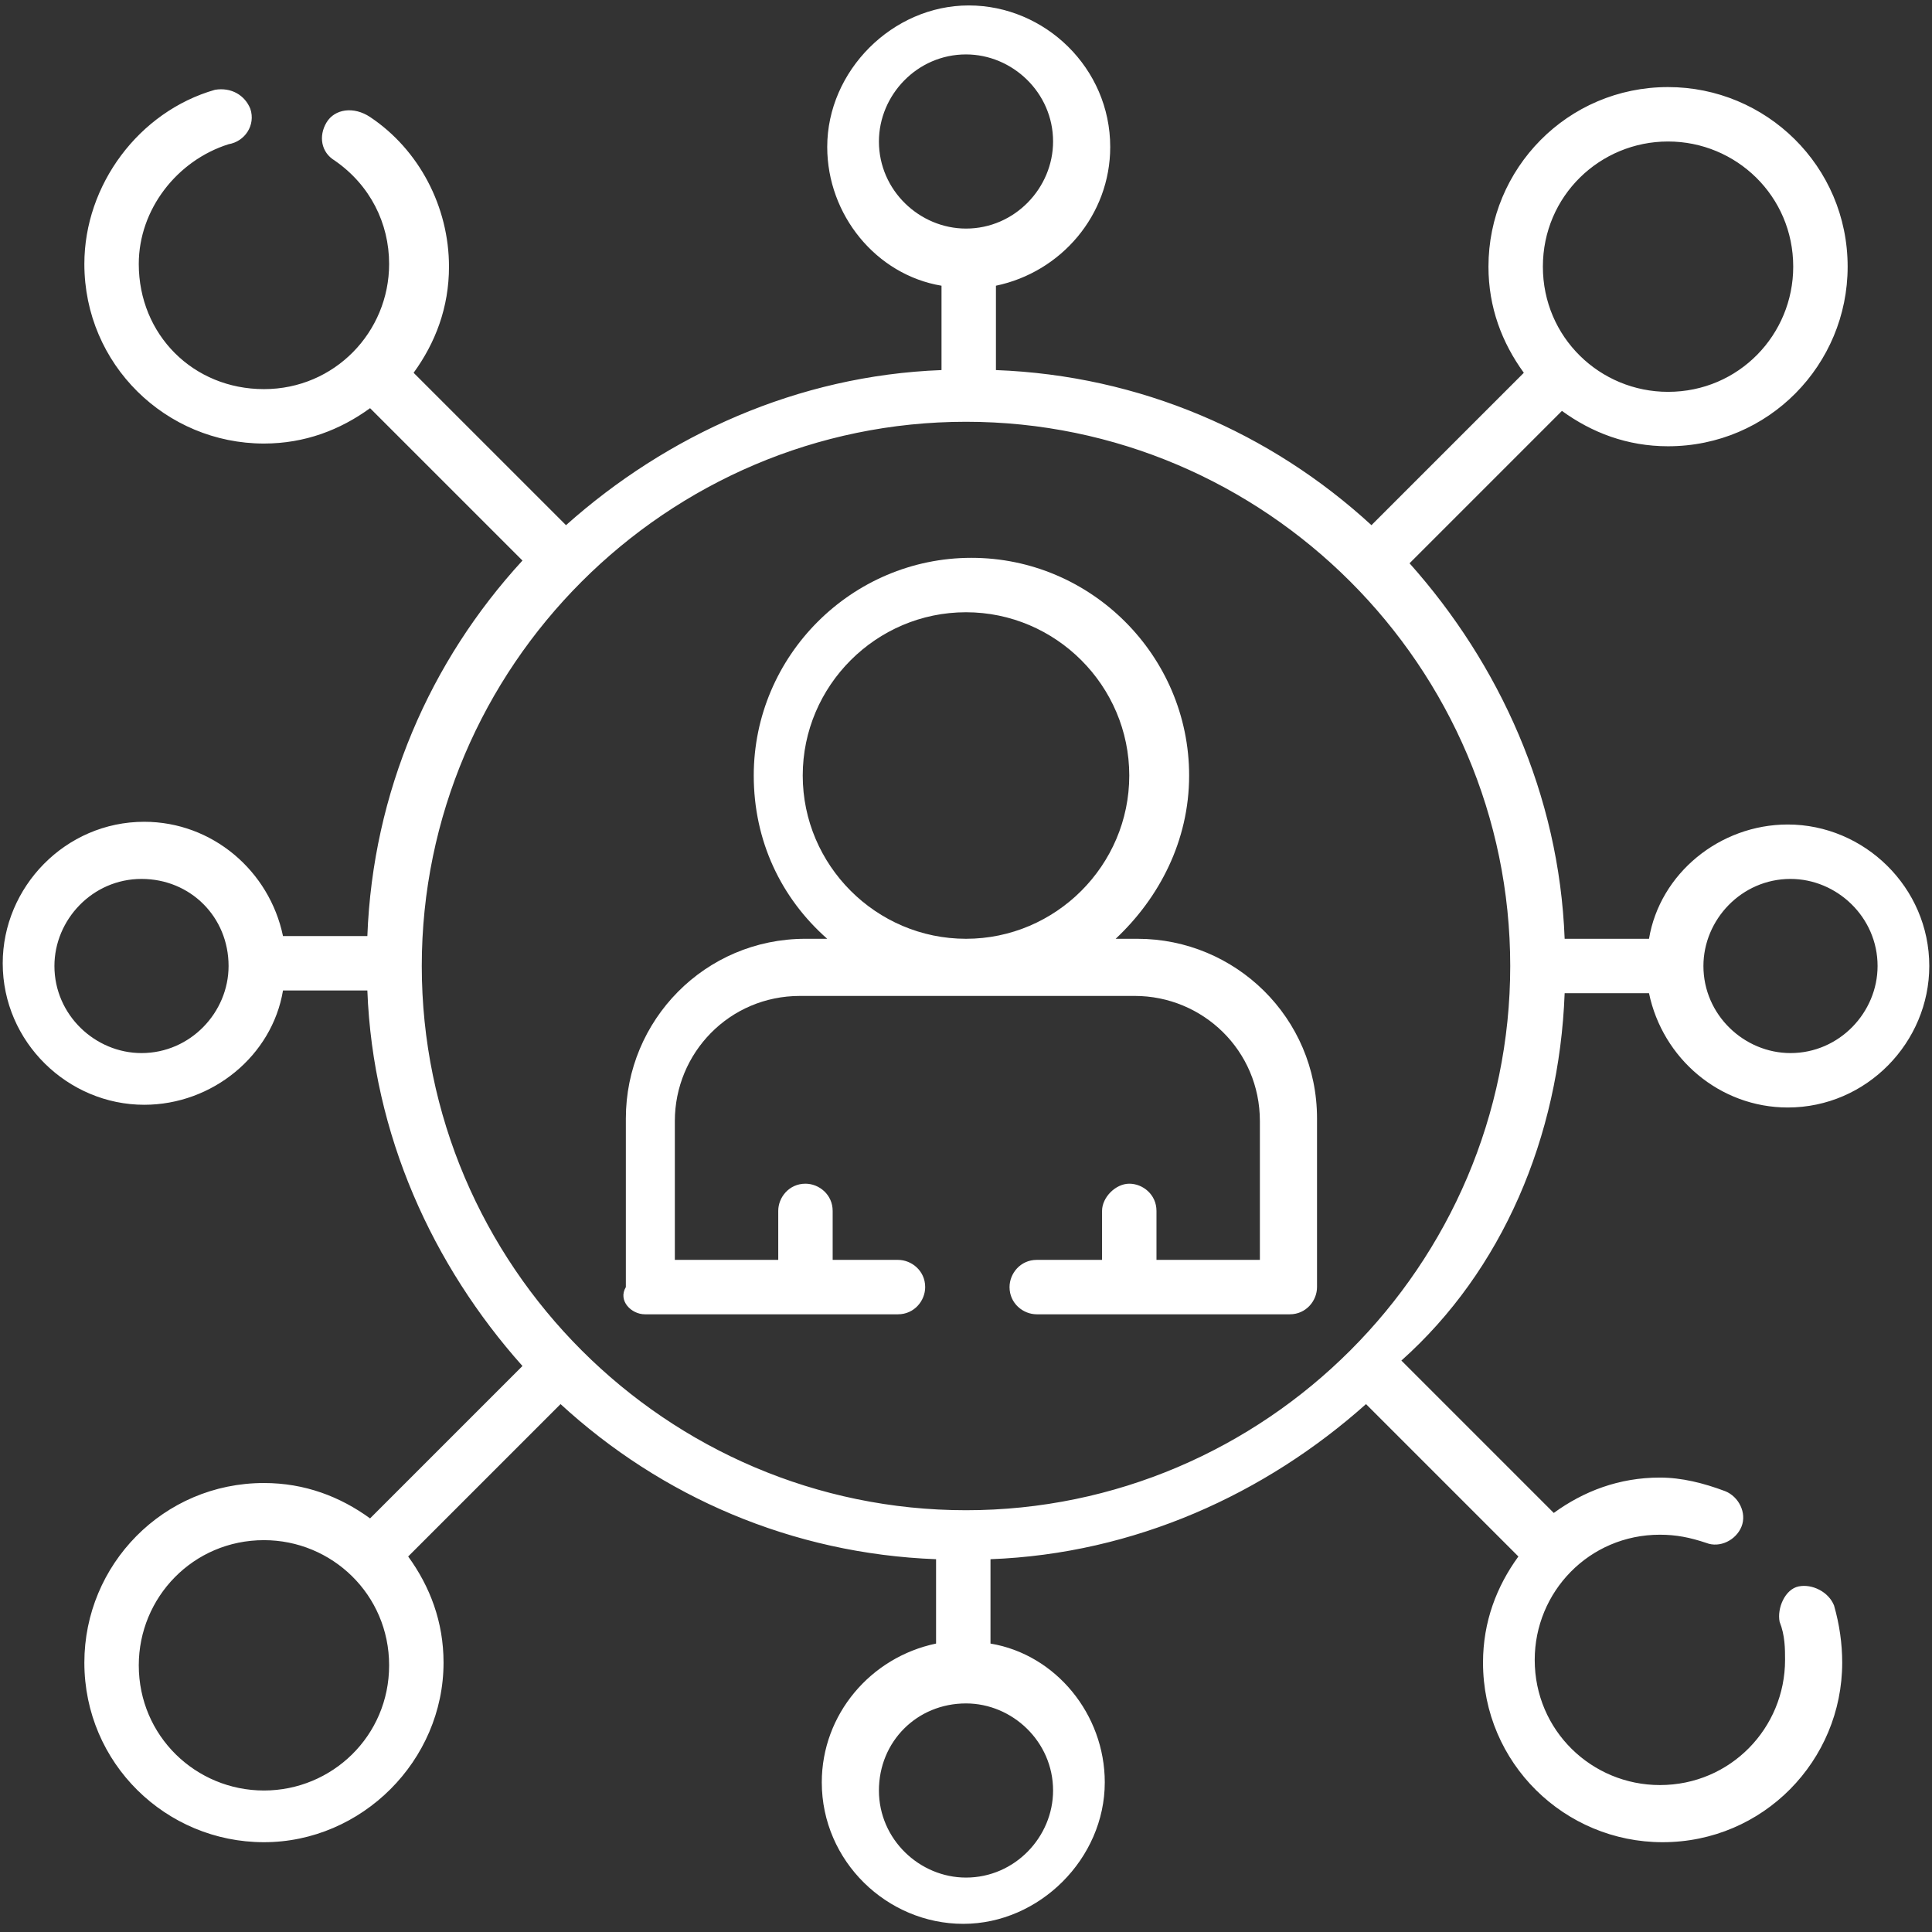 <?xml version="1.0" encoding="utf-8"?>
<!-- Generator: Adobe Illustrator 24.3.0, SVG Export Plug-In . SVG Version: 6.00 Build 0)  -->
<svg version="1.1" id="Layer_1" xmlns="http://www.w3.org/2000/svg" xmlns:xlink="http://www.w3.org/1999/xlink" x="0px" y="0px"
	 viewBox="0 0 71 71" style="enable-background:new 0 0 71 71;" xml:space="preserve">
<rect x="0" y="0" width="71" height="71" fill="#333333" stroke="none"/>
<style type="text/css">
	.st0{fill:#FFFFFF;}
</style>
<g>
	<path class="st0" d="M38.7,65.8c0,1.7-1.4,3.2-3.2,3.2c-1.7,0-3.2-1.4-3.2-3.2s1.4-3.2,3.2-3.2C37.2,62.6,38.7,64,38.7,65.8
		 M9.7,65.8c-2.5,0-4.6-2-4.6-4.6c0-2.5,2-4.6,4.6-4.6c2.5,0,4.6,2,4.6,4.6C14.3,63.8,12.2,65.8,9.7,65.8 M35.5,15.5
		c11,0,20,9,20,20s-9,20-20,20s-20-9-20-20C15.5,24.5,24.5,15.5,35.5,15.5 M5.2,38.7c-1.7,0-3.2-1.4-3.2-3.2c0-1.7,1.4-3.2,3.2-3.2
		s3.2,1.4,3.2,3.2C8.4,37.2,7,38.7,5.2,38.7 M32.3,5.2c0-1.7,1.4-3.2,3.2-3.2c1.7,0,3.2,1.4,3.2,3.2c0,1.7-1.4,3.2-3.2,3.2
		C33.8,8.4,32.3,7,32.3,5.2 M61.3,5.2c2.5,0,4.6,2,4.6,4.6c0,2.5-2,4.6-4.6,4.6c-2.5,0-4.6-2-4.6-4.6C56.7,7.2,58.8,5.2,61.3,5.2
		 M65.8,32.3c1.7,0,3.2,1.4,3.2,3.2c0,1.7-1.4,3.2-3.2,3.2c-1.7,0-3.2-1.4-3.2-3.2C62.6,33.8,64,32.3,65.8,32.3 M57.5,36.5h3.1
		c0.5,2.4,2.6,4.2,5.1,4.2c2.9,0,5.2-2.4,5.2-5.2c0-2.9-2.4-5.2-5.2-5.2c-2.5,0-4.7,1.8-5.1,4.2h-3.1c-0.2-5.3-2.4-10.1-5.7-13.8
		l5.6-5.6c1.1,0.8,2.4,1.3,3.9,1.3c3.7,0,6.6-3,6.6-6.6c0-3.7-3-6.6-6.6-6.6c-3.7,0-6.6,3-6.6,6.6c0,1.5,0.5,2.8,1.3,3.9l-5.6,5.6
		c-3.7-3.4-8.5-5.5-13.8-5.7v-3.1c2.4-0.5,4.2-2.6,4.2-5.1c0-2.9-2.4-5.2-5.2-5.2s-5.2,2.4-5.2,5.2c0,2.5,1.8,4.7,4.2,5.1v3.1
		c-5.3,0.2-10.1,2.4-13.8,5.7l-5.6-5.6c0.8-1.1,1.3-2.4,1.3-3.9c0-2.2-1.1-4.3-2.9-5.5C13,3.9,12.3,4,12,4.5
		c-0.3,0.5-0.2,1.1,0.3,1.4c1.3,0.9,2,2.3,2,3.8c0,2.5-2,4.6-4.6,4.6s-4.6-2-4.6-4.6c0-2,1.4-3.8,3.3-4.4C9,5.2,9.4,4.6,9.2,4
		C9,3.5,8.5,3.2,7.9,3.3C5.1,4.1,3.1,6.8,3.1,9.7c0,3.7,3,6.6,6.6,6.6c1.5,0,2.8-0.5,3.9-1.3l5.6,5.6c-3.4,3.7-5.5,8.5-5.7,13.8
		h-3.1c-0.5-2.4-2.6-4.2-5.1-4.2c-2.9,0-5.2,2.4-5.2,5.2c0,2.9,2.4,5.2,5.2,5.2c2.5,0,4.7-1.8,5.1-4.2h3.1
		c0.2,5.3,2.4,10.1,5.7,13.8l-5.6,5.6c-1.1-0.8-2.4-1.3-3.9-1.3c-3.7,0-6.6,3-6.6,6.6c0,3.7,3,6.6,6.6,6.6s6.6-3,6.6-6.6
		c0-1.5-0.5-2.8-1.3-3.9l5.6-5.6c3.7,3.4,8.5,5.5,13.8,5.7v3.1c-2.4,0.5-4.2,2.6-4.2,5.1c0,2.9,2.4,5.2,5.2,5.2s5.2-2.4,5.2-5.2
		c0-2.5-1.8-4.7-4.2-5.1v-3.1c5.3-0.2,10.1-2.4,13.8-5.7l5.6,5.6c-0.8,1.1-1.3,2.4-1.3,3.9c0,3.7,3,6.6,6.6,6.6c3.7,0,6.6-3,6.6-6.6
		c0-0.7-0.1-1.4-0.3-2.1c-0.2-0.5-0.8-0.8-1.3-0.7s-0.8,0.8-0.7,1.3c0.2,0.5,0.2,1,0.2,1.4c0,2.5-2,4.6-4.6,4.6
		c-2.5,0-4.6-2-4.6-4.6c0-2.5,2-4.6,4.6-4.6c0.6,0,1.1,0.1,1.7,0.3c0.5,0.2,1.1-0.1,1.3-0.6c0.2-0.5-0.1-1.1-0.6-1.3
		c-0.8-0.3-1.6-0.5-2.4-0.5c-1.5,0-2.8,0.5-3.9,1.3l-5.6-5.6C55.2,46.7,57.3,41.8,57.5,36.5z"/>
	<path class="st0" d="M29.5,28.5c0-3.3,2.7-6,6-6c3.3,0,6,2.7,6,6s-2.7,6-6,6C32.2,34.5,29.5,31.8,29.5,28.5 M23.7,48.3h5.9
		c0,0,0,0,0,0c0,0,0,0,0,0h3.4c0.6,0,1-0.5,1-1c0-0.6-0.5-1-1-1h-2.4v-1.8c0-0.6-0.5-1-1-1c-0.6,0-1,0.5-1,1v1.8h-3.8v-5.1
		c0-2.5,2-4.6,4.6-4.6h12.3c2.5,0,4.6,2,4.6,4.6v5.1h-3.8v-1.8c0-0.6-0.5-1-1-1s-1,0.5-1,1v1.8h-2.4c-0.6,0-1,0.5-1,1
		c0,0.6,0.5,1,1,1h3.4c0,0,0,0,0,0s0,0,0,0h5.9c0.6,0,1-0.5,1-1v-6.2c0-3.7-3-6.6-6.6-6.6h-0.8c1.6-1.5,2.7-3.6,2.7-6
		c0-4.4-3.6-8-8-8s-8,3.6-8,8c0,2.4,1,4.5,2.7,6h-0.8c-3.7,0-6.6,3-6.6,6.6v6.2C22.7,47.8,23.2,48.3,23.7,48.3"/>
</g>
</svg>
